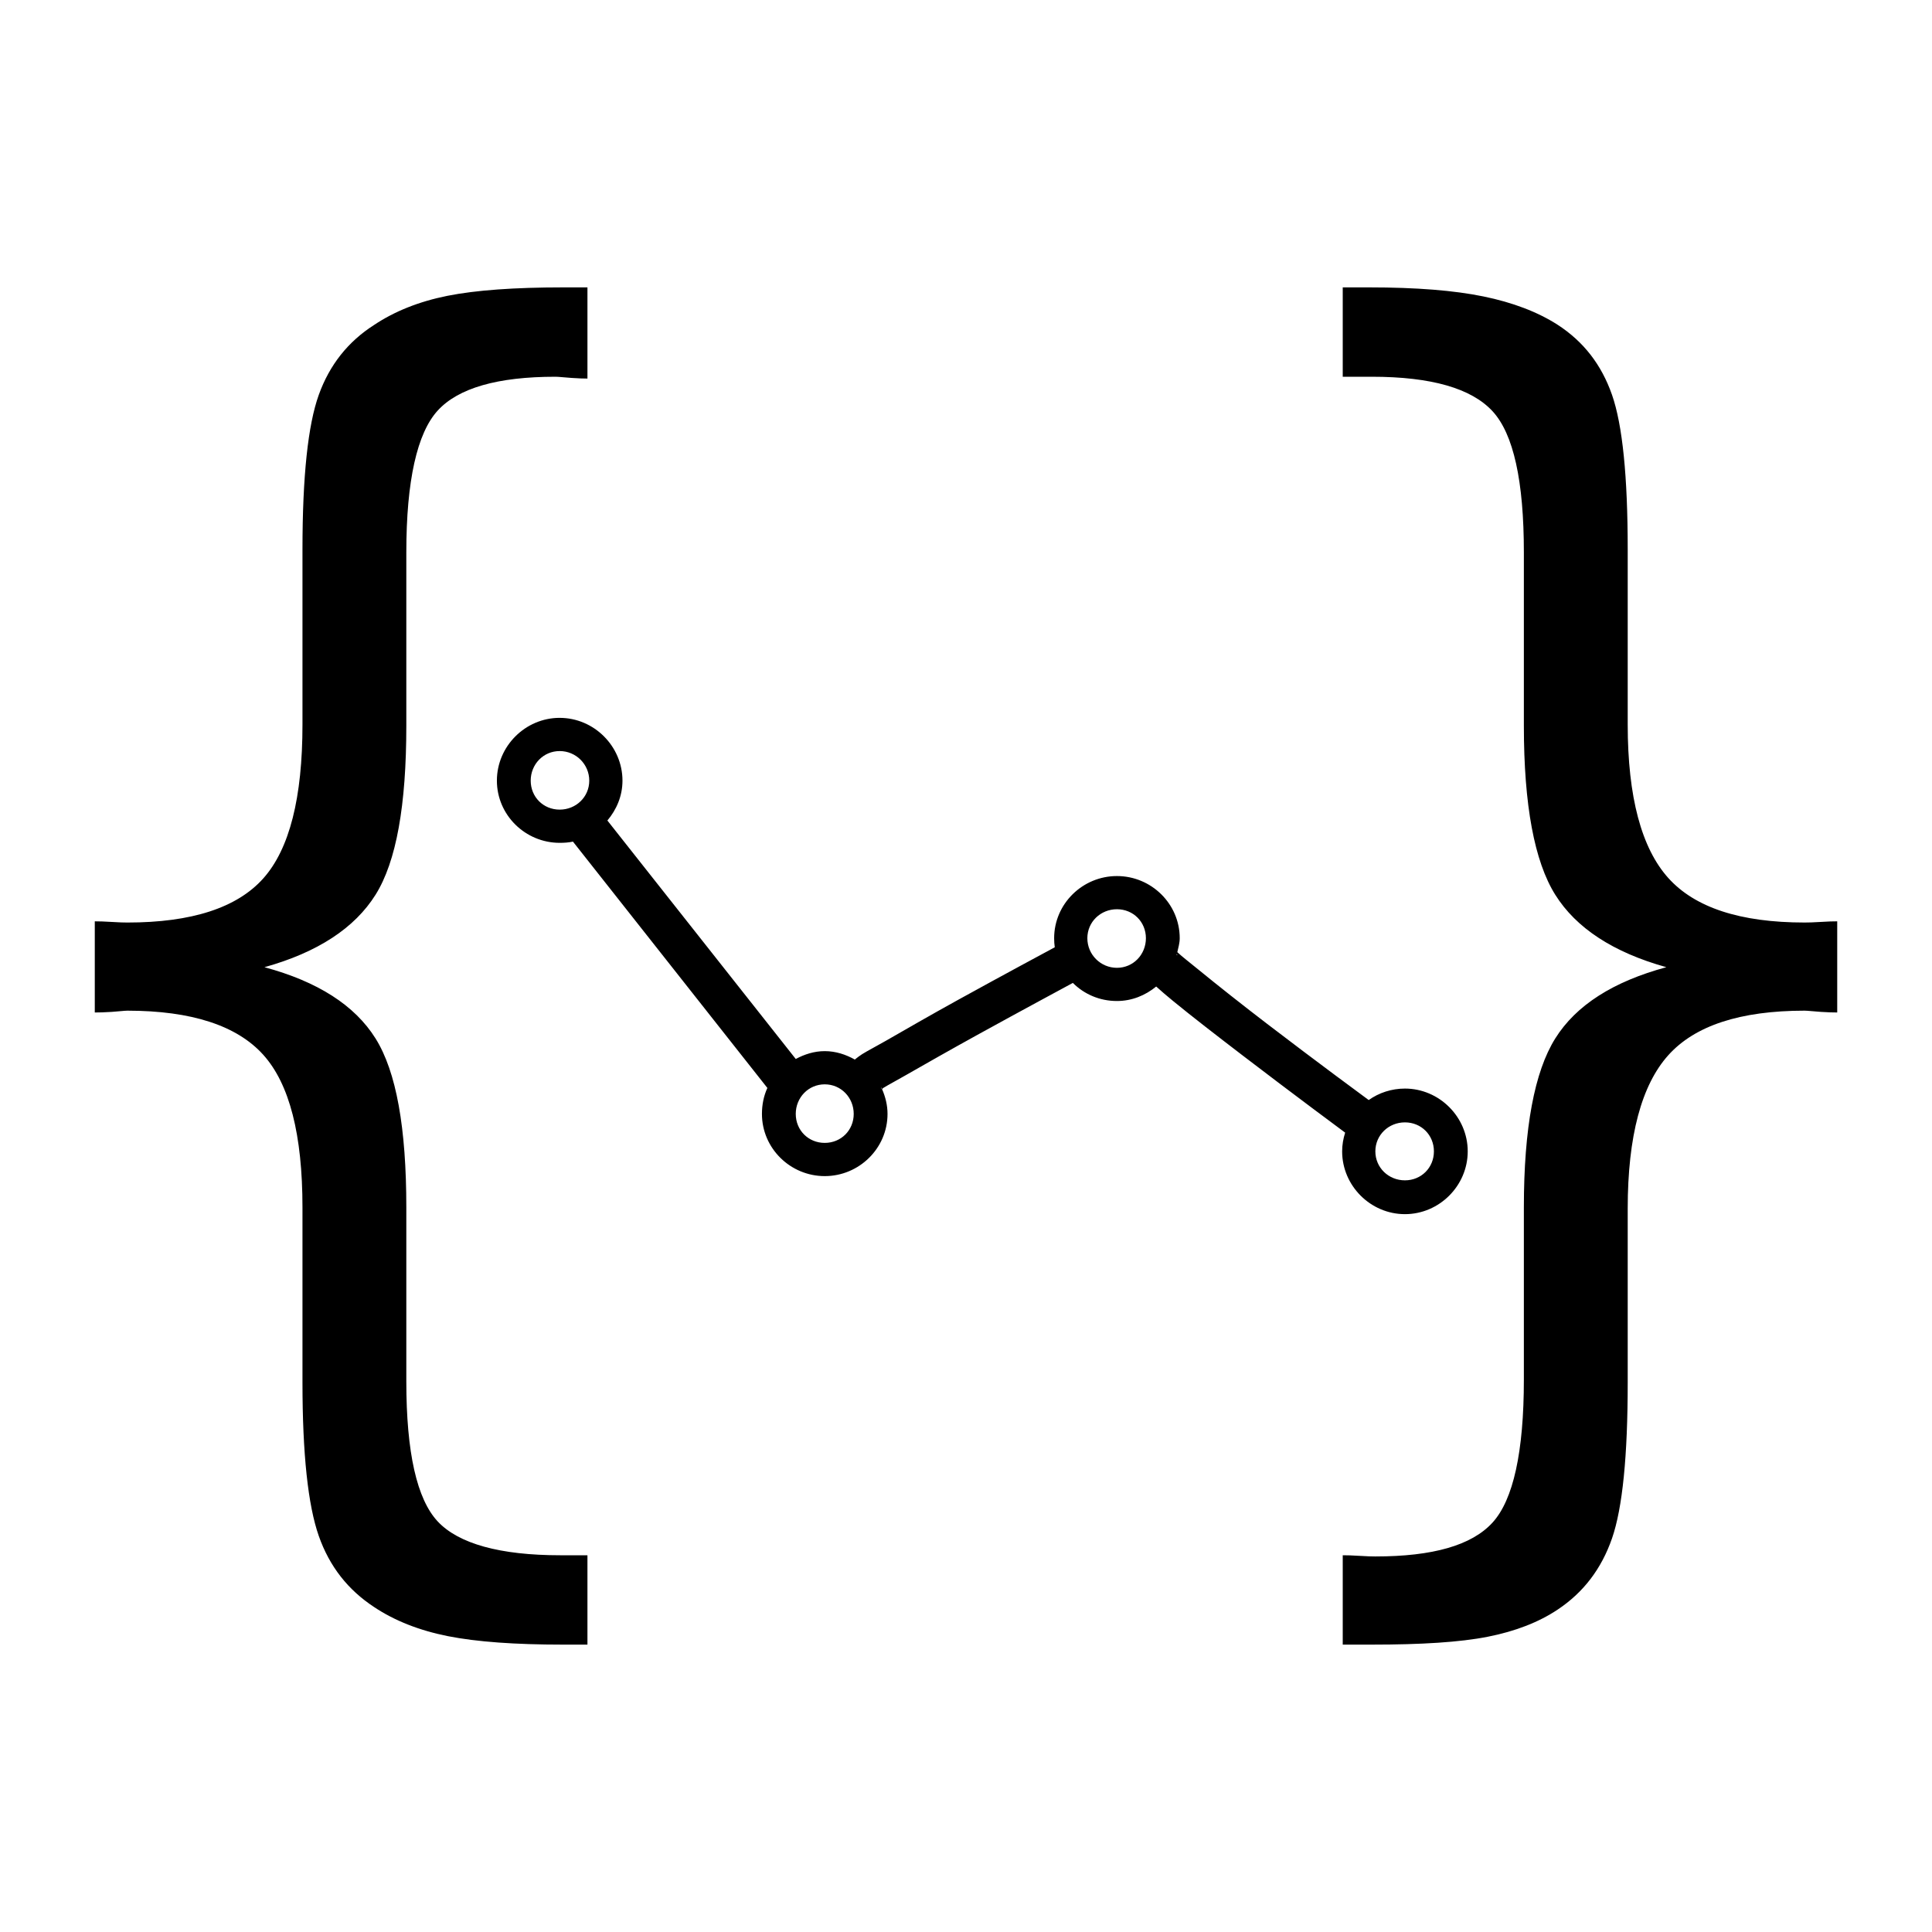 <svg xmlns:rdf="http://www.w3.org/1999/02/22-rdf-syntax-ns#" xmlns="http://www.w3.org/2000/svg" xmlns:cc="http://creativecommons.org/ns#" xmlns:dc="http://purl.org/dc/elements/1.1/" version="1.1" viewBox="0 0 100 100" x="0px" y="0px"><path style="baseline-shift:baseline;block-progression:tb;color:#000000;direction:ltr;text-indent:0;enable-background:accumulate;text-transform:none;" fill="#000" d="M29.125,14.875c-2.477,0-4.482,0.141-5.969,0.437-1.486,0.298-2.741,0.808-3.781,1.5-1.362,0.868-2.318,2.076-2.875,3.626-0.557,1.548-0.844,4.208-0.844,8v9.062c0,3.79-0.669,6.445-2.031,7.969-1.362,1.523-3.712,2.281-7.031,2.281-0.174,0-0.441-0.006-0.813-0.031-0.371-0.025-0.677-0.031-0.875-0.031v4.718c0.198,0,0.504-0.006,0.875-0.031,0.372-0.025,0.639-0.061,0.813-0.063,3.319,0.002,5.669,0.771,7.031,2.282s2.031,4.141,2.031,7.906v9.062c0,3.692,0.287,6.353,0.844,7.938s1.513,2.796,2.875,3.688c1.04,0.692,2.315,1.202,3.813,1.5,1.498,0.296,3.484,0.437,5.937,0.437h1.281v-4.625h-1.406c-3.122,0-5.266-0.598-6.344-1.75-1.077-1.152-1.625-3.559-1.625-7.25v-9c0-4.112-0.515-7.028-1.593-8.75s-3-2.944-5.75-3.688c2.75-0.766,4.672-2.028,5.75-3.75,1.078-1.72,1.593-4.636,1.593-8.75v-8.968c0-3.716,0.56-6.18,1.625-7.344s3.097-1.75,6.094-1.75c0.173,0,0.472,0.038,0.844,0.062,0.371,0.026,0.614,0.032,0.812,0.032v-4.719h-1.281zm40.375,0v4.625h1.5c3.096,0,5.16,0.605,6.25,1.781,1.09,1.177,1.625,3.622,1.625,7.313v8.968c0,4.114,0.547,7.03,1.625,8.75,1.078,1.722,3,2.984,5.75,3.75-2.75,0.744-4.672,1.966-5.75,3.688s-1.625,4.638-1.625,8.75v8.906c0,3.741-0.547,6.23-1.625,7.406-1.078,1.178-3.09,1.75-6.062,1.75-0.174,0-0.441-0.006-0.813-0.031s-0.677-0.031-0.875-0.031v4.625h1.531c2.527,0,4.52-0.121,5.969-0.406s2.659-0.761,3.625-1.407c1.338-0.89,2.267-2.114,2.813-3.687,0.544-1.573,0.812-4.271,0.812-8.063v-9c0-3.764,0.719-6.401,2.094-7.937,1.374-1.536,3.718-2.311,7.062-2.313,0.174,0.002,0.472,0.038,0.844,0.063,0.371,0.025,0.645,0.031,0.844,0.031v-4.718c-0.199,0-0.473,0.006-0.844,0.031-0.372,0.025-0.67,0.031-0.844,0.031-3.344,0-5.688-0.778-7.062-2.312-1.375-1.536-2.094-4.173-2.094-7.938v-9.062c0-3.766-0.268-6.44-0.812-8-0.546-1.562-1.475-2.758-2.813-3.626-1.04-0.668-2.333-1.159-3.844-1.468-1.511-0.31-3.46-0.469-5.937-0.469h-1.344zm-40.531,22.281c-1.78,0-3.25,1.471-3.25,3.25,0,1.78,1.47,3.219,3.25,3.219,0.233,0,0.468-0.015,0.687-0.063l10.063,12.75c-0.189,0.411-0.281,0.866-0.281,1.344,0,1.78,1.47,3.219,3.25,3.219,1.779,0,3.25-1.439,3.25-3.219,0-0.455-0.11-0.887-0.282-1.281,0.029-0.024,0.019-0.035,0.063-0.063,0.242-0.151,0.665-0.374,1.156-0.656,0.982-0.563,2.344-1.336,3.719-2.094,2.45-1.35,4.428-2.409,4.937-2.687,0.588,0.588,1.392,0.937,2.281,0.937,0.775,0,1.472-0.291,2.032-0.75,0.253,0.228,0.511,0.452,0.875,0.75,0.965,0.792,2.26,1.792,3.593,2.813,2.623,2.008,5.224,3.934,5.313,4-0.098,0.308-0.156,0.63-0.156,0.969,0,1.779,1.47,3.25,3.25,3.25,1.779,0,3.25-1.471,3.25-3.25,0-1.78-1.471-3.25-3.25-3.25-0.692,0-1.347,0.219-1.875,0.594-0.123-0.09-2.662-1.957-5.25-3.938-1.325-1.014-2.633-2.051-3.563-2.812-0.464-0.381-0.852-0.677-1.062-0.876-0.021-0.019-0.014-0.013-0.031-0.031,0.052-0.23,0.124-0.473,0.124-0.719,0-1.779-1.47-3.218-3.25-3.218-1.779,0-3.25,1.439-3.25,3.218,0,0.159,0.01,0.317,0.032,0.469-0.485,0.262-2.521,1.353-5,2.719-1.38,0.76-2.747,1.55-3.75,2.125-0.502,0.288-0.93,0.507-1.219,0.687-0.145,0.091-0.228,0.163-0.344,0.25-0.011,0.009-0.019,0.025-0.031,0.032-0.468-0.263-0.992-0.438-1.562-0.438-0.547,0-1.047,0.164-1.5,0.406l-9.75-12.343c0.476-0.565,0.781-1.272,0.781-2.063,0-1.779-1.471-3.25-3.25-3.25zm0,1.719c0.845,0,1.531,0.686,1.531,1.531,0,0.846-0.686,1.5-1.531,1.5-0.846,0-1.5-0.654-1.5-1.5,0-0.845,0.654-1.531,1.5-1.531zm28.843,8.187c0.846,0,1.5,0.655,1.5,1.5,0,0.846-0.654,1.532-1.5,1.532-0.845,0-1.531-0.686-1.531-1.532,0-0.845,0.686-1.5,1.531-1.5zm3.094,2.313c0.009,0.028,0.022,0.025,0.032,0.063,0.002,0.007-0.028-0.006-0.032,0,0.005-0.019-0.005-0.044,0-0.063zm-18.218,6.75c0.845,0,1.5,0.686,1.5,1.531,0,0.846-0.655,1.5-1.5,1.5-0.846,0-1.5-0.654-1.5-1.5,0-0.845,0.654-1.531,1.5-1.531zm2.906,0.187c0.005,0.003,0.064-0.002,0.062,0-0.031,0.042-0.013,0.009-0.031,0.032-0.006-0.013-0.025-0.019-0.031-0.032zm27.125,1.782c0.845,0,1.5,0.654,1.5,1.5,0,0.845-0.655,1.5-1.5,1.5-0.846,0-1.531-0.655-1.531-1.5,0-0.846,0.685-1.5,1.531-1.5z"></path></svg>